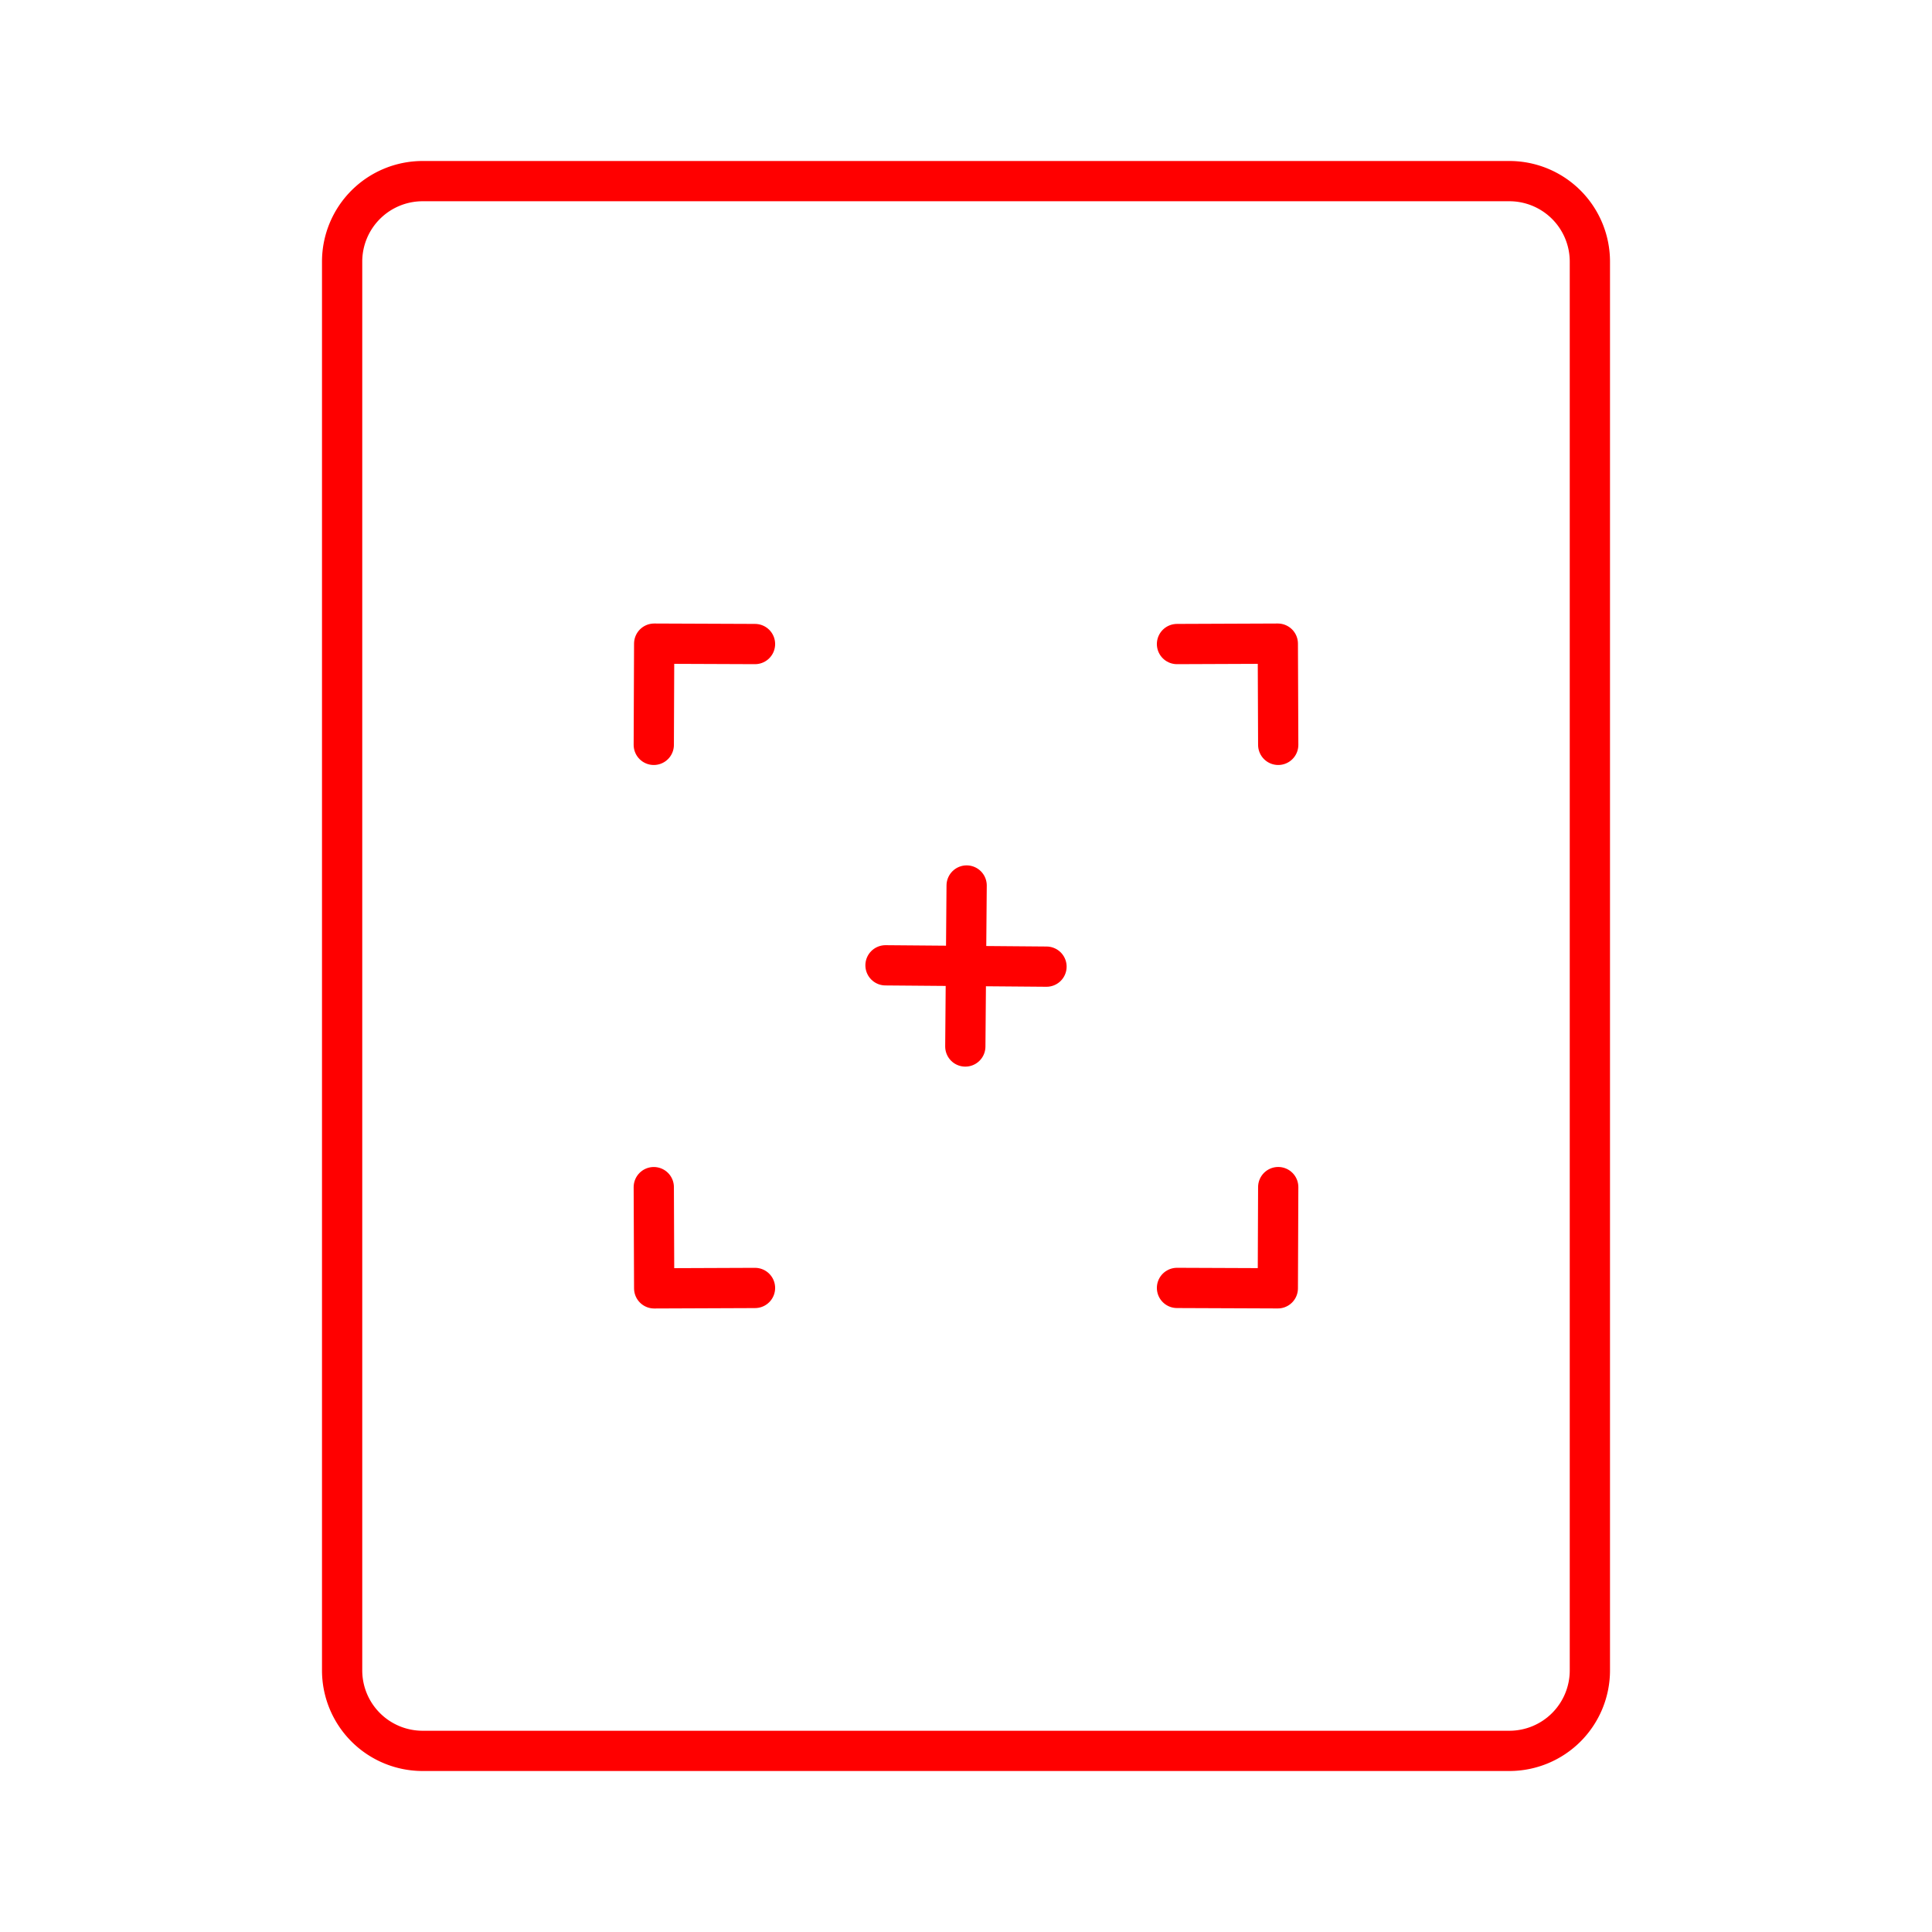 <svg xmlns="http://www.w3.org/2000/svg" viewBox="0 0 48 48"><defs><style>.a{fill:none;stroke:#FF0000;stroke-linecap:round;stroke-linejoin:round;}</style></defs><path class="a" d="M16.243,18.506l.01-2.515,2.505.01"/><path class="a" d="M31.757,18.506l-.01-2.515-2.505.01"/><path class="a" d="M16.243,29.494l.01,2.515,2.505-.01"/><path class="a" d="M31.757,29.493l-.01,2.515-2.505-.01"/><path class="a" d="M24.016,22l-.033,4"/><path class="a" d="M26,24.016l-4-.033"/><path class="a" d="M10.5,43.5h27a2,2,0,0,0,2-2V6.5a2,2,0,0,0-2-2h-27a2,2,0,0,0-2,2v35A2,2,0,0,0,10.5,43.5Z"/></svg>